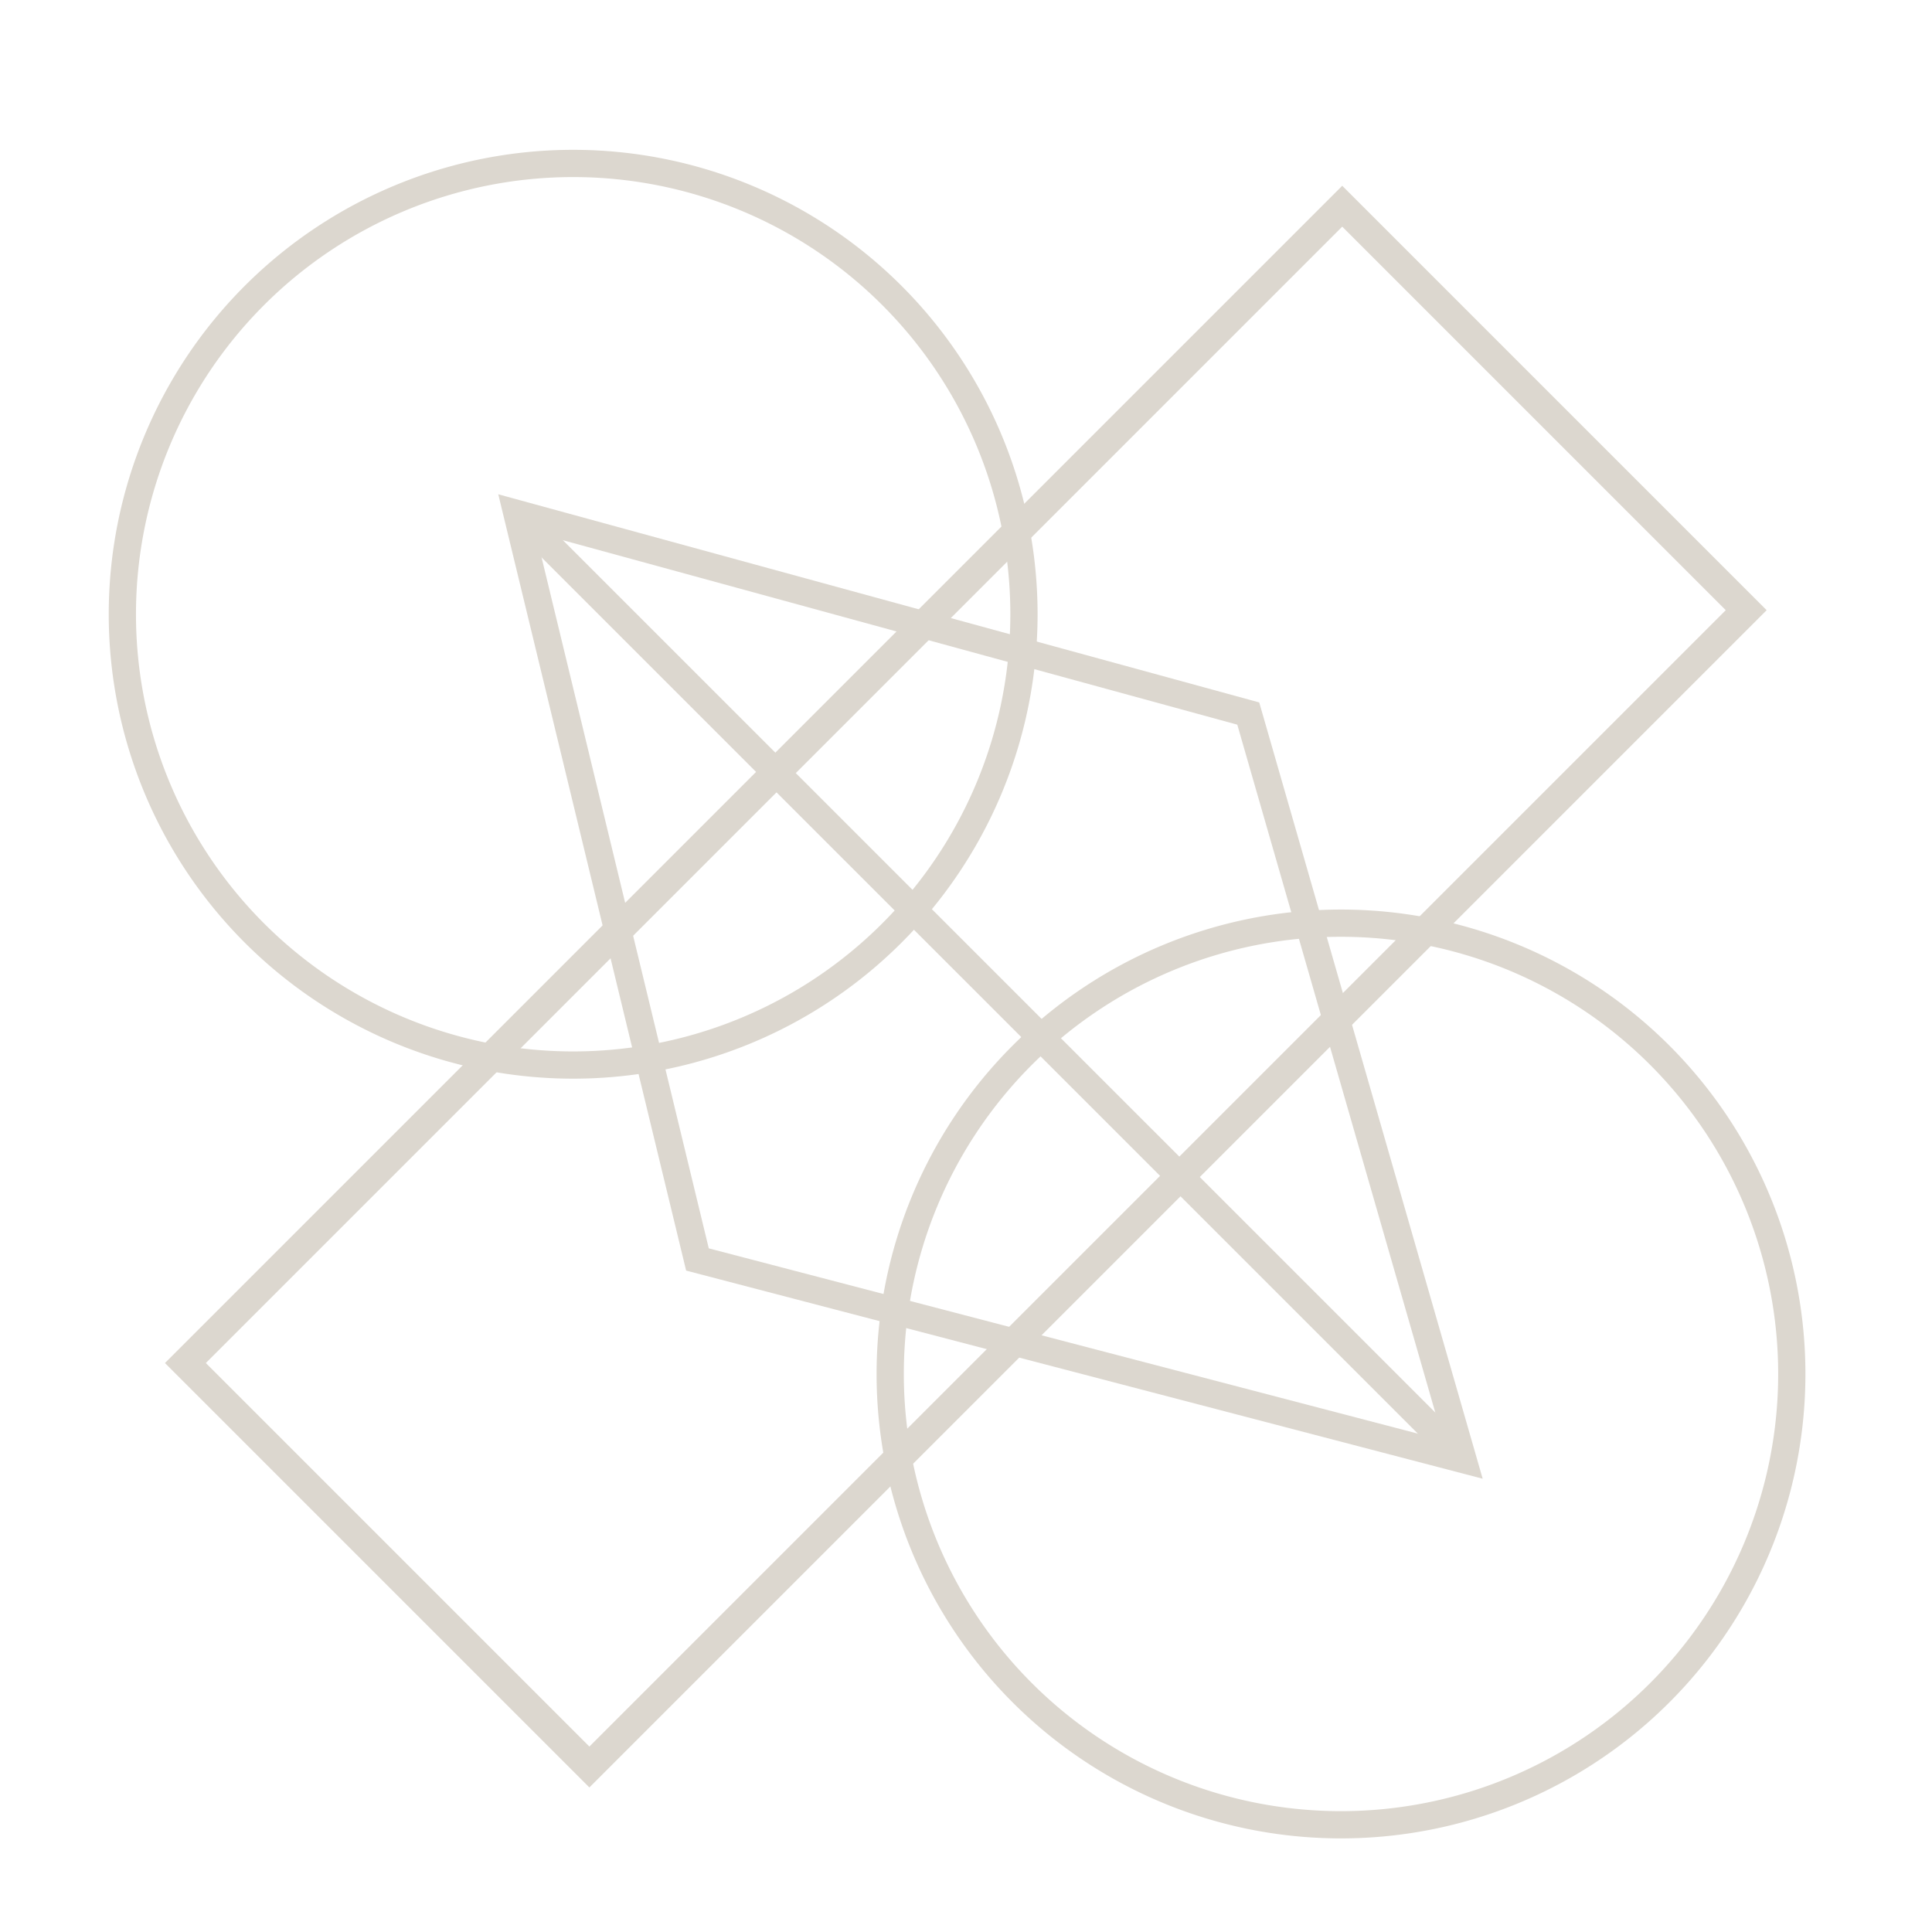 <?xml version="1.0" encoding="UTF-8" standalone="no"?>
<!-- Created with Inkscape (http://www.inkscape.org/) -->

<svg
   width="30mm"
   height="30mm"
   viewBox="0 0 30 30"
   version="1.1"
   id="svg5"
   inkscape:version="1.1 (c68e22c387, 2021-05-23)"
   sodipodi:docname="houses.svg"
   inkscape:export-filename="C:\Users\17342\Downloads\magic.png"
   inkscape:export-xdpi="96"
   inkscape:export-ydpi="96"
   xmlns:inkscape="http://www.inkscape.org/namespaces/inkscape"
   xmlns:sodipodi="http://sodipodi.sourceforge.net/DTD/sodipodi-0.dtd"
   xmlns="http://www.w3.org/2000/svg"
   xmlns:svg="http://www.w3.org/2000/svg">
  <sodipodi:namedview
     id="namedview7"
     pagecolor="#ffffff"
     bordercolor="#666666"
     borderopacity="1.0"
     inkscape:pageshadow="2"
     inkscape:pageopacity="0.0"
     inkscape:pagecheckerboard="0"
     inkscape:document-units="mm"
     showgrid="false"
     width="30mm"
     inkscape:zoom="3.5125763"
     inkscape:cx="44.838884"
     inkscape:cy="78.574806"
     inkscape:window-width="1482"
     inkscape:window-height="1030"
     inkscape:window-x="18"
     inkscape:window-y="8"
     inkscape:window-maximized="0"
     inkscape:current-layer="layer1"
     showguides="false" />
  <defs
     id="defs2">
    <linearGradient
       id="linearGradient1232"
       inkscape:swatch="solid">
      <stop
         style="stop-color:#dcd7cf;stop-opacity:1;"
         offset="0"
         id="stop1230" />
    </linearGradient>
  </defs>
  <g
     inkscape:label="Layer 1"
     inkscape:groupmode="layer"
     id="layer1">
    <path
       id="rect1228-7"
       style="fill:none;fill-rule:evenodd;stroke:#dcd7cf;stroke-width:0.423"
       d="M 8.027,7.974 19.383,11.08 22.717,22.663 10.83,19.557 Z"
       sodipodi:nodetypes="ccccc" />
    <path
       style="fill:none;stroke:#dcd7cf;stroke-width:0.423;stroke-linecap:butt;stroke-linejoin:miter;stroke-opacity:1;stroke-miterlimit:4;stroke-dasharray:none"
       d="M 8.027,7.974 22.717,22.663 v 0"
       id="path1787" />
    <path
       id="path3521"
       style="fill:none;fill-rule:evenodd;stroke:#dcd7cf;stroke-width:0.423"
       d="m 15.9,9.538 a 7,7 0 0 1 -7,7 7,7 0 0 1 -7,-7 7,7 0 0 1 7,-7 7,7 0 0 1 7,7 z" />
    <path
       id="path3521-8"
       style="fill:none;fill-rule:evenodd;stroke:#dcd7cf;stroke-width:0.423"
       d="m 27.823,21.335 a 7,7 0 0 1 -7,7 7,7 0 0 1 -7,-7 7,7 0 0 1 7,-7 7,7 0 0 1 7,7 z" />
    <path
       id="rect3664"
       style="fill:none;fill-rule:evenodd;stroke:#dcd7cf;stroke-width:0.449"
       d="M 2.879,21.165 20.842,3.202 27.115,9.475 9.152,27.438 Z" />
  </g>
</svg>
